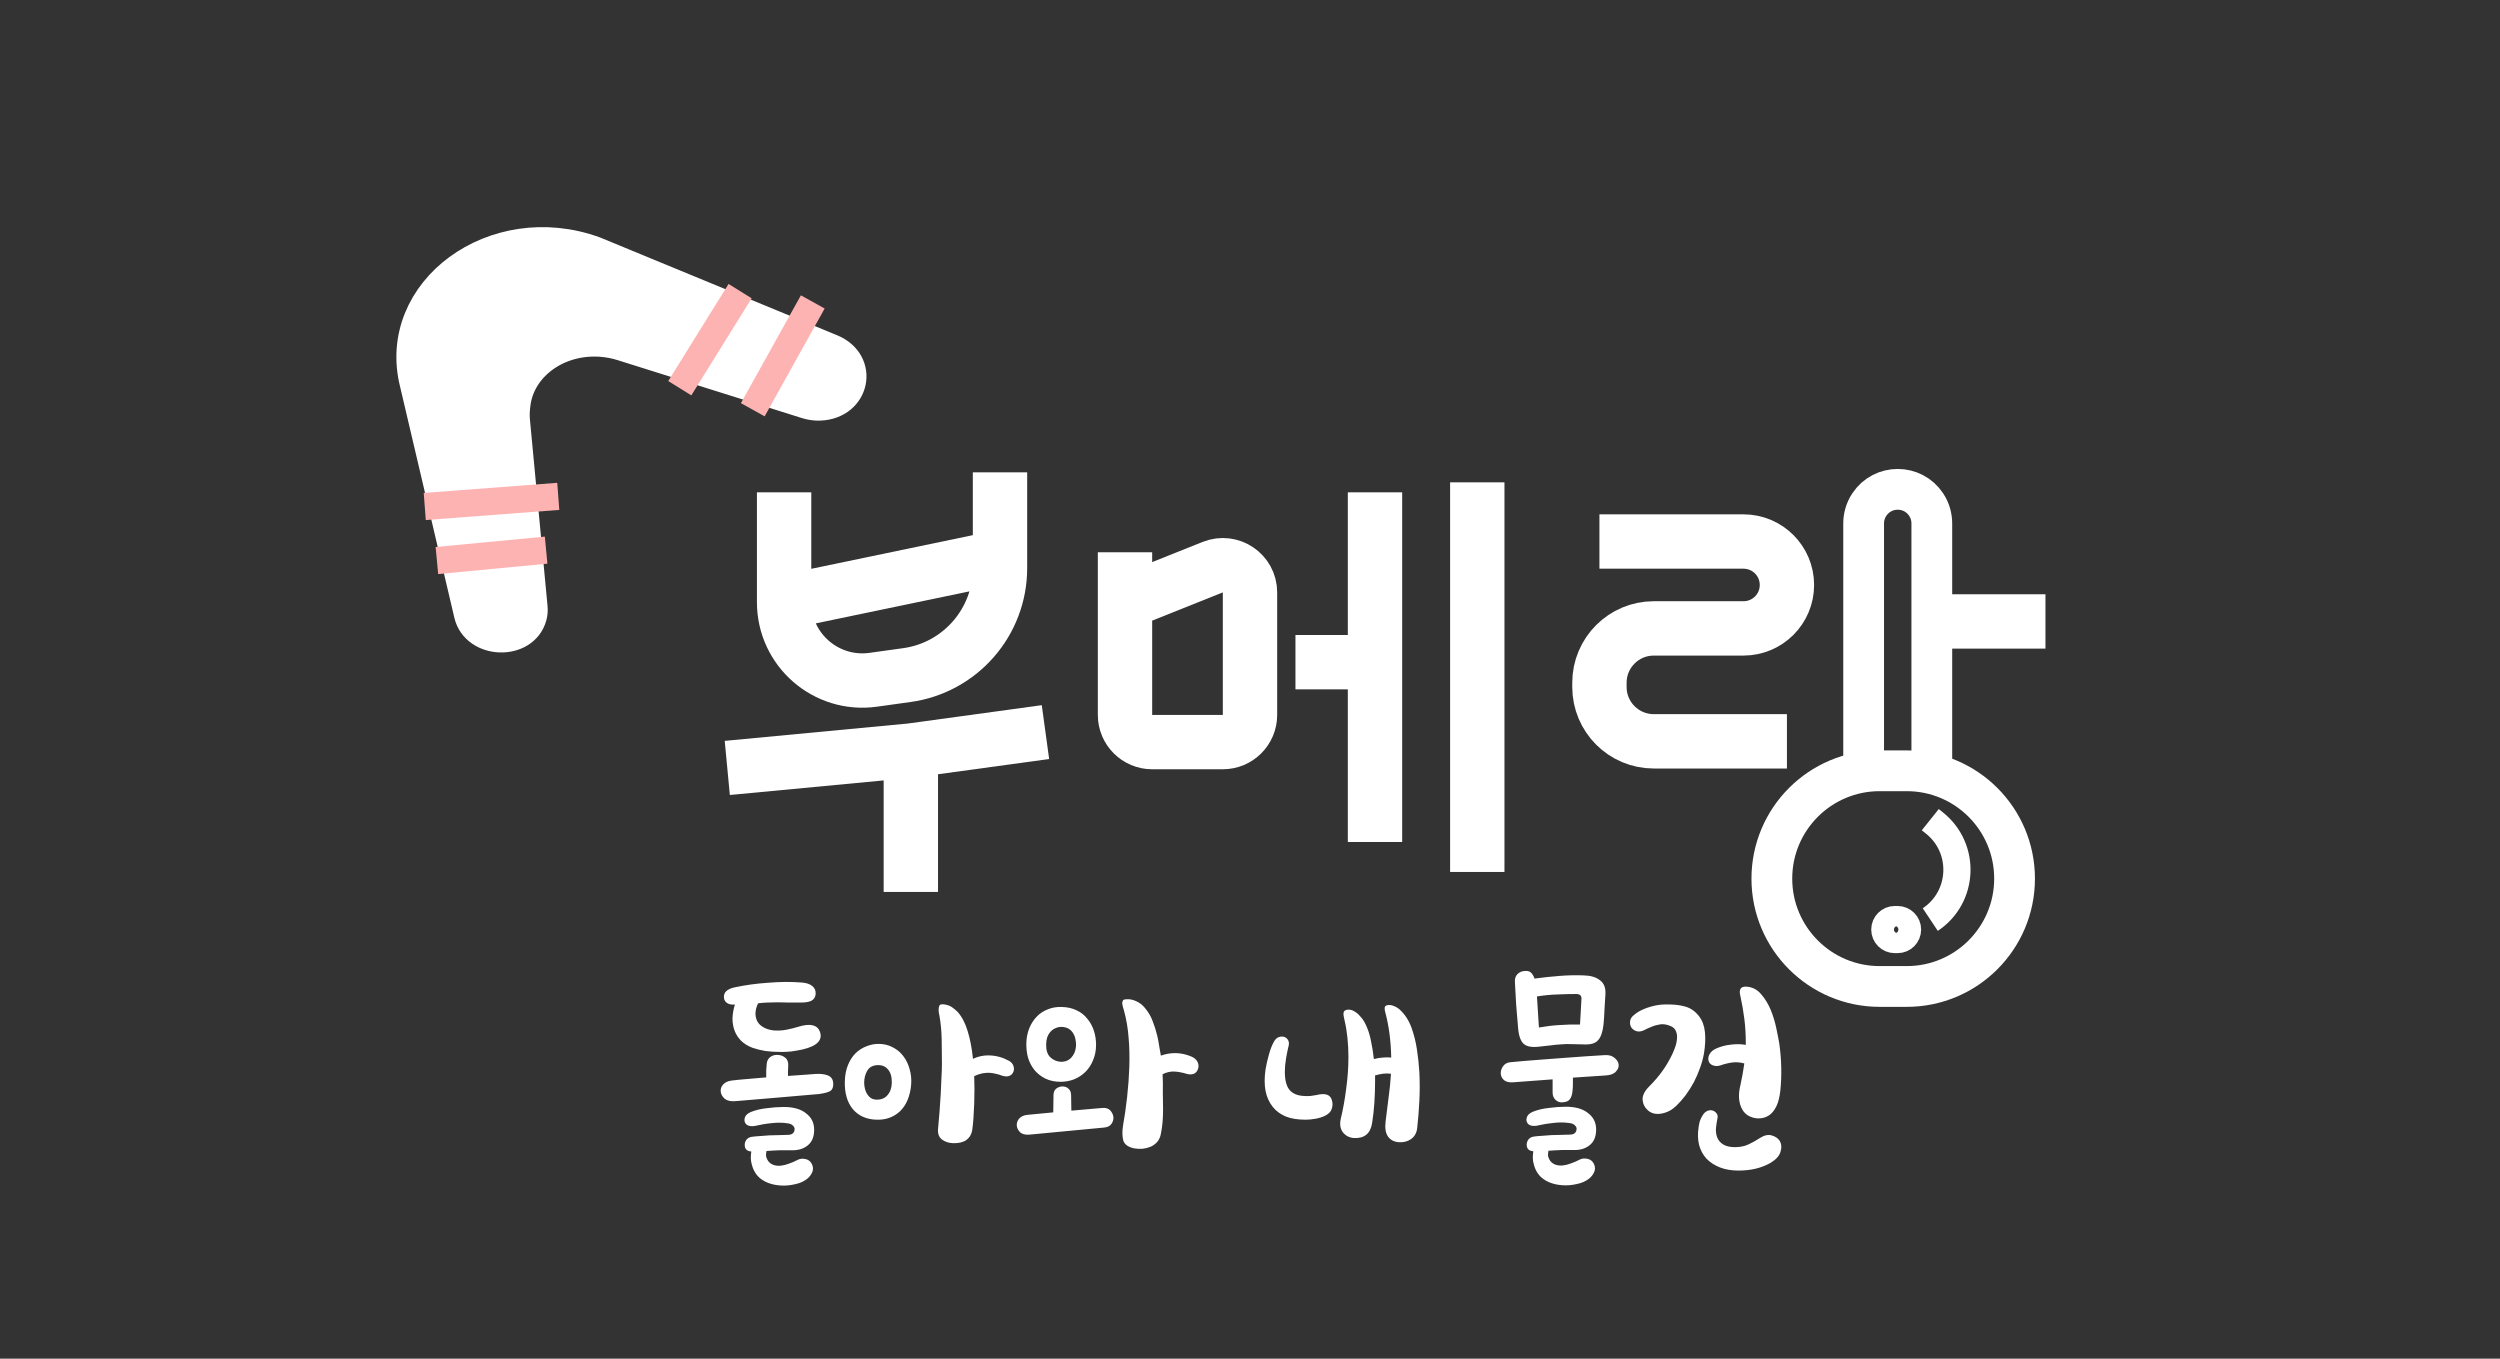 <svg width="92" height="50" viewBox="0 0 92 50" fill="none" xmlns="http://www.w3.org/2000/svg">
<rect x="0" y="0" width="92" height="50" fill="#333333" stroke="none"/>
<path d="M26.764 28.26L33.519 27.62M38.473 26.941L33.519 27.62M33.519 27.62V32.824" stroke="white" stroke-width="2"/>
<path d="M41.4 20.323V22.162M41.4 22.162V26.309C41.4 26.861 41.848 27.309 42.4 27.309H45C45.552 27.309 46 26.861 46 26.309V21.8C46 21.093 45.286 20.609 44.629 20.871L41.4 22.162Z" stroke="white" stroke-width="2"/>
<path d="M47.673 24.368H50.6M50.6 24.368V18.118M50.6 24.368V30.985" stroke="white" stroke-width="2"/>
<path d="M54.364 17.75V24.735V32.088" stroke="white" stroke-width="2"/>
<path d="M58.859 19.928H64.161C65.043 19.928 65.759 20.644 65.759 21.527V21.527C65.759 22.41 65.043 23.125 64.161 23.125H60.859C59.755 23.125 58.859 24.021 58.859 25.125V25.281C58.859 26.386 59.755 27.281 60.859 27.281H65.759" stroke="white" stroke-width="2"/>
<path d="M28.855 18.118V22.162M36.8 17.382V20.507M36.8 20.507V20.908C36.8 22.891 35.338 24.571 33.373 24.843L32.132 25.016C30.4 25.256 28.855 23.911 28.855 22.162V22.162M36.8 20.507L28.855 22.162" stroke="white" stroke-width="2"/>
<path d="M71.091 22.869H75.273" stroke="white" stroke-width="2"/>
<path d="M68.582 28.752V19.262C68.582 19.016 68.654 18.775 68.79 18.57V18.57C69.286 17.82 70.387 17.82 70.883 18.57V18.57C71.019 18.775 71.091 19.016 71.091 19.262V28.752" stroke="white" stroke-width="1.5"/>
<path d="M69.172 28.365H69.882H70.168C72.359 28.365 74.136 30.142 74.136 32.333C74.136 34.525 72.359 36.302 70.168 36.302H69.882H69.172C66.981 36.302 65.204 34.525 65.204 32.333C65.204 30.142 66.981 28.365 69.172 28.365Z" stroke="white" stroke-width="1.5"/>
<path d="M71.034 30.164L71.188 30.287C72.353 31.218 72.275 33.014 71.034 33.84V33.84" stroke="white"/>
<path d="M69.83 33.84H69.729C69.526 33.84 69.361 34.005 69.361 34.208C69.361 34.411 69.526 34.576 69.729 34.576H69.83C70.033 34.576 70.198 34.411 70.198 34.208C70.198 34.005 70.033 33.84 69.83 33.84Z" stroke="white"/>
<path d="M27.045 36.966C26.925 36.978 26.829 36.96 26.757 36.912C26.685 36.864 26.646 36.795 26.64 36.705C26.628 36.519 26.757 36.396 27.027 36.336C27.417 36.252 27.831 36.195 28.269 36.165C28.707 36.129 29.115 36.126 29.493 36.156C29.673 36.168 29.808 36.213 29.898 36.291C29.988 36.369 30.027 36.468 30.015 36.588C30.003 36.702 29.949 36.783 29.853 36.831C29.763 36.873 29.637 36.894 29.475 36.894C29.337 36.894 29.193 36.894 29.043 36.894C28.899 36.888 28.758 36.885 28.62 36.885C28.482 36.885 28.35 36.888 28.224 36.894C28.098 36.9 27.99 36.909 27.9 36.921C27.834 37.047 27.801 37.179 27.801 37.317C27.807 37.455 27.846 37.569 27.918 37.659C27.972 37.725 28.047 37.782 28.143 37.83C28.245 37.878 28.356 37.908 28.476 37.92C28.638 37.932 28.794 37.923 28.944 37.893C29.1 37.863 29.244 37.827 29.376 37.785C29.808 37.653 30.072 37.71 30.168 37.956C30.228 38.106 30.207 38.238 30.105 38.352C30.003 38.466 29.811 38.556 29.529 38.622C29.385 38.652 29.247 38.676 29.115 38.694C28.983 38.706 28.866 38.712 28.764 38.712C28.536 38.712 28.335 38.7 28.161 38.676C27.987 38.646 27.831 38.607 27.693 38.559C27.531 38.499 27.393 38.415 27.279 38.307C27.171 38.199 27.09 38.076 27.036 37.938C26.982 37.794 26.955 37.641 26.955 37.479C26.961 37.311 26.991 37.14 27.045 36.966ZM27.801 41.43C27.717 41.448 27.639 41.448 27.567 41.43C27.495 41.412 27.444 41.37 27.414 41.304C27.39 41.25 27.39 41.187 27.414 41.115C27.444 41.037 27.513 40.974 27.621 40.926C27.795 40.854 27.993 40.806 28.215 40.782C28.437 40.752 28.647 40.737 28.845 40.737C29.199 40.737 29.472 40.815 29.664 40.971C29.862 41.121 29.961 41.322 29.961 41.574C29.961 41.826 29.886 42.015 29.736 42.141C29.586 42.267 29.397 42.33 29.169 42.33C29.031 42.33 28.872 42.33 28.692 42.33C28.512 42.336 28.35 42.345 28.206 42.357C28.194 42.429 28.188 42.486 28.188 42.528C28.194 42.576 28.212 42.627 28.242 42.681C28.278 42.753 28.338 42.81 28.422 42.852C28.512 42.894 28.617 42.909 28.737 42.897C28.839 42.885 28.935 42.861 29.025 42.825C29.121 42.795 29.232 42.747 29.358 42.681C29.442 42.639 29.538 42.63 29.646 42.654C29.754 42.678 29.832 42.741 29.88 42.843C29.928 42.945 29.931 43.044 29.889 43.14C29.847 43.236 29.784 43.317 29.7 43.383C29.58 43.479 29.43 43.545 29.25 43.581C29.07 43.623 28.896 43.638 28.728 43.626C28.446 43.608 28.212 43.533 28.026 43.401C27.846 43.275 27.726 43.092 27.666 42.852C27.642 42.768 27.63 42.687 27.63 42.609C27.63 42.537 27.636 42.459 27.648 42.375C27.486 42.363 27.405 42.282 27.405 42.132C27.405 42.066 27.426 42.003 27.468 41.943C27.516 41.883 27.582 41.847 27.666 41.835C27.744 41.823 27.84 41.814 27.954 41.808C28.074 41.796 28.194 41.787 28.314 41.781C28.44 41.775 28.563 41.772 28.683 41.772C28.803 41.766 28.905 41.763 28.989 41.763C29.145 41.763 29.229 41.697 29.241 41.565C29.247 41.517 29.229 41.472 29.187 41.43C29.145 41.382 29.082 41.352 28.998 41.34C28.806 41.31 28.608 41.307 28.404 41.331C28.206 41.349 28.005 41.382 27.801 41.43ZM30.006 39.522C30.192 39.51 30.345 39.528 30.465 39.576C30.591 39.624 30.657 39.723 30.663 39.873C30.669 39.999 30.636 40.089 30.564 40.143C30.492 40.191 30.351 40.23 30.141 40.26C29.595 40.308 29.073 40.353 28.575 40.395C28.077 40.437 27.579 40.479 27.081 40.521C26.907 40.539 26.772 40.512 26.676 40.44C26.586 40.362 26.535 40.275 26.523 40.179C26.511 40.083 26.538 39.996 26.604 39.918C26.676 39.834 26.781 39.783 26.919 39.765C27.057 39.747 27.237 39.729 27.459 39.711C27.681 39.693 27.927 39.672 28.197 39.648C28.197 39.558 28.197 39.468 28.197 39.378C28.203 39.288 28.209 39.216 28.215 39.162C28.221 39.054 28.26 38.97 28.332 38.91C28.404 38.85 28.491 38.82 28.593 38.82C28.713 38.82 28.812 38.853 28.89 38.919C28.974 38.979 29.013 39.078 29.007 39.216C29.001 39.282 28.998 39.345 28.998 39.405C28.998 39.465 28.998 39.528 28.998 39.594C29.178 39.582 29.352 39.57 29.52 39.558C29.694 39.546 29.856 39.534 30.006 39.522ZM36.913 38.937C36.961 38.955 37.006 38.976 37.048 39C37.096 39.018 37.141 39.042 37.183 39.072C37.243 39.12 37.282 39.177 37.3 39.243C37.318 39.309 37.318 39.369 37.3 39.423C37.276 39.489 37.24 39.537 37.192 39.567C37.144 39.597 37.093 39.612 37.039 39.612C36.973 39.612 36.91 39.6 36.85 39.576C36.79 39.552 36.73 39.534 36.67 39.522C36.514 39.48 36.373 39.468 36.247 39.486C36.121 39.498 35.989 39.537 35.851 39.603C35.857 39.747 35.86 39.906 35.86 40.08C35.86 40.254 35.857 40.431 35.851 40.611C35.845 40.791 35.836 40.965 35.824 41.133C35.812 41.301 35.797 41.451 35.779 41.583C35.755 41.739 35.683 41.862 35.563 41.952C35.443 42.036 35.278 42.075 35.068 42.069C34.912 42.063 34.777 42.018 34.663 41.934C34.555 41.85 34.507 41.724 34.519 41.556C34.537 41.364 34.555 41.157 34.573 40.935C34.591 40.713 34.606 40.494 34.618 40.278C34.63 40.062 34.639 39.858 34.645 39.666C34.657 39.468 34.663 39.297 34.663 39.153C34.663 38.859 34.66 38.559 34.654 38.253C34.648 37.947 34.621 37.659 34.573 37.389C34.567 37.353 34.558 37.308 34.546 37.254C34.54 37.194 34.54 37.14 34.546 37.092C34.558 37.014 34.582 36.972 34.618 36.966C34.66 36.954 34.711 36.954 34.771 36.966C34.879 36.984 34.966 37.017 35.032 37.065C35.104 37.113 35.173 37.17 35.239 37.236C35.395 37.41 35.518 37.644 35.608 37.938C35.698 38.226 35.764 38.568 35.806 38.964C35.986 38.88 36.172 38.838 36.364 38.838C36.556 38.838 36.739 38.871 36.913 38.937ZM31.09 39.792C31.096 39.564 31.135 39.363 31.207 39.189C31.279 39.015 31.372 38.871 31.486 38.757C31.606 38.643 31.738 38.559 31.882 38.505C32.026 38.445 32.176 38.415 32.332 38.415C32.524 38.415 32.698 38.457 32.854 38.541C33.01 38.619 33.139 38.727 33.241 38.865C33.349 39.003 33.427 39.165 33.475 39.351C33.529 39.531 33.547 39.726 33.529 39.936C33.487 40.356 33.349 40.677 33.115 40.899C32.881 41.115 32.593 41.217 32.251 41.205C31.879 41.193 31.588 41.061 31.378 40.809C31.174 40.557 31.078 40.218 31.09 39.792ZM31.801 39.855C31.807 40.029 31.849 40.173 31.927 40.287C32.005 40.401 32.11 40.461 32.242 40.467C32.422 40.473 32.56 40.419 32.656 40.305C32.758 40.191 32.812 40.041 32.818 39.855C32.824 39.633 32.776 39.465 32.674 39.351C32.578 39.237 32.443 39.186 32.269 39.198C32.101 39.21 31.981 39.282 31.909 39.414C31.837 39.54 31.801 39.687 31.801 39.855ZM42.801 40.836C42.801 40.986 42.795 41.136 42.783 41.286C42.771 41.43 42.75 41.577 42.72 41.727C42.696 41.853 42.648 41.955 42.576 42.033C42.51 42.105 42.429 42.162 42.333 42.204C42.243 42.24 42.144 42.264 42.036 42.276C41.934 42.282 41.832 42.276 41.73 42.258C41.508 42.21 41.376 42.111 41.334 41.961C41.298 41.805 41.295 41.631 41.325 41.439C41.385 41.103 41.436 40.746 41.478 40.368C41.52 39.99 41.547 39.621 41.559 39.261C41.571 38.871 41.562 38.511 41.532 38.181C41.508 37.845 41.451 37.512 41.361 37.182C41.349 37.146 41.337 37.107 41.325 37.065C41.313 37.023 41.304 36.981 41.298 36.939C41.298 36.897 41.304 36.861 41.316 36.831C41.328 36.801 41.358 36.783 41.406 36.777C41.544 36.759 41.676 36.78 41.802 36.84C41.928 36.894 42.033 36.972 42.117 37.074C42.255 37.236 42.354 37.401 42.414 37.569C42.48 37.731 42.537 37.911 42.585 38.109C42.615 38.235 42.639 38.361 42.657 38.487C42.681 38.607 42.702 38.727 42.72 38.847C43.092 38.715 43.461 38.724 43.827 38.874C43.947 38.922 44.028 38.991 44.07 39.081C44.112 39.165 44.118 39.249 44.088 39.333C44.058 39.429 44.001 39.492 43.917 39.522C43.839 39.546 43.752 39.543 43.656 39.513C43.494 39.465 43.344 39.438 43.206 39.432C43.074 39.426 42.933 39.459 42.783 39.531C42.795 39.747 42.798 39.963 42.792 40.179C42.792 40.395 42.795 40.614 42.801 40.836ZM40.335 38.451C40.335 38.655 40.299 38.841 40.227 39.009C40.161 39.177 40.068 39.321 39.948 39.441C39.828 39.561 39.687 39.654 39.525 39.72C39.369 39.78 39.204 39.81 39.03 39.81C38.82 39.81 38.634 39.771 38.472 39.693C38.316 39.615 38.184 39.513 38.076 39.387C37.968 39.255 37.887 39.102 37.833 38.928C37.785 38.754 37.764 38.568 37.77 38.37C37.776 38.178 37.812 38.001 37.878 37.839C37.944 37.677 38.034 37.536 38.148 37.416C38.262 37.296 38.397 37.206 38.553 37.146C38.709 37.08 38.883 37.05 39.075 37.056C39.285 37.062 39.468 37.104 39.624 37.182C39.78 37.254 39.909 37.356 40.011 37.488C40.119 37.614 40.2 37.761 40.254 37.929C40.308 38.091 40.335 38.265 40.335 38.451ZM37.887 41.754C37.737 41.766 37.623 41.739 37.545 41.673C37.473 41.601 37.431 41.523 37.419 41.439C37.407 41.343 37.434 41.253 37.5 41.169C37.572 41.085 37.68 41.037 37.824 41.025L38.76 40.935L38.769 40.305C38.769 40.197 38.802 40.116 38.868 40.062C38.94 40.008 39.015 39.981 39.093 39.981C39.195 39.981 39.273 40.011 39.327 40.071C39.387 40.125 39.417 40.203 39.417 40.305L39.426 40.872L40.56 40.773C40.692 40.761 40.791 40.791 40.857 40.863C40.923 40.935 40.962 41.016 40.974 41.106C40.98 41.196 40.956 41.28 40.902 41.358C40.848 41.436 40.761 41.481 40.641 41.493L37.887 41.754ZM38.499 38.433C38.493 38.637 38.541 38.793 38.643 38.901C38.751 39.003 38.874 39.06 39.012 39.072C39.174 39.084 39.309 39.036 39.417 38.928C39.525 38.814 39.585 38.67 39.597 38.496C39.603 38.418 39.597 38.34 39.579 38.262C39.567 38.178 39.54 38.103 39.498 38.037C39.462 37.971 39.414 37.917 39.354 37.875C39.294 37.833 39.219 37.806 39.129 37.794C39.027 37.782 38.937 37.794 38.859 37.83C38.781 37.86 38.715 37.905 38.661 37.965C38.607 38.025 38.565 38.097 38.535 38.181C38.511 38.265 38.499 38.349 38.499 38.433ZM50.495 41.322C50.435 41.712 50.213 41.898 49.829 41.88C49.655 41.868 49.517 41.796 49.415 41.664C49.319 41.532 49.295 41.364 49.343 41.16C49.427 40.812 49.493 40.443 49.541 40.053C49.595 39.663 49.622 39.276 49.622 38.892C49.622 38.658 49.61 38.424 49.586 38.19C49.562 37.956 49.526 37.74 49.478 37.542C49.448 37.428 49.436 37.338 49.442 37.272C49.454 37.2 49.508 37.161 49.604 37.155C49.688 37.149 49.766 37.17 49.838 37.218C49.916 37.26 49.985 37.317 50.045 37.389C50.111 37.455 50.165 37.527 50.207 37.605C50.249 37.683 50.282 37.752 50.306 37.812C50.372 37.968 50.423 38.145 50.459 38.343C50.501 38.541 50.534 38.751 50.558 38.973C50.672 38.943 50.78 38.925 50.882 38.919C50.99 38.907 51.095 38.907 51.197 38.919C51.185 38.307 51.113 37.755 50.981 37.263C50.963 37.203 50.954 37.146 50.954 37.092C50.96 37.038 50.99 37.005 51.044 36.993C51.128 36.975 51.209 36.984 51.287 37.02C51.371 37.05 51.446 37.095 51.512 37.155C51.698 37.323 51.842 37.545 51.944 37.821C52.034 38.073 52.1 38.337 52.142 38.613C52.184 38.883 52.214 39.162 52.232 39.45C52.25 39.81 52.25 40.167 52.232 40.521C52.214 40.869 52.187 41.205 52.151 41.529C52.127 41.703 52.049 41.835 51.917 41.925C51.791 42.009 51.644 42.045 51.476 42.033C51.302 42.021 51.17 41.952 51.08 41.826C50.99 41.7 50.96 41.514 50.99 41.268C51.026 40.992 51.062 40.704 51.098 40.404C51.14 40.104 51.17 39.807 51.188 39.513C51.086 39.501 50.987 39.501 50.891 39.513C50.801 39.525 50.705 39.546 50.603 39.576V39.792C50.603 40.062 50.594 40.329 50.576 40.593C50.558 40.851 50.531 41.094 50.495 41.322ZM47.984 40.332C48.068 40.338 48.149 40.338 48.227 40.332C48.305 40.32 48.38 40.308 48.452 40.296C48.764 40.218 48.95 40.278 49.01 40.476C49.046 40.584 49.046 40.692 49.01 40.8C48.98 40.908 48.896 40.995 48.758 41.061C48.662 41.109 48.548 41.145 48.416 41.169C48.284 41.193 48.161 41.205 48.047 41.205C47.759 41.205 47.516 41.166 47.318 41.088C47.12 41.004 46.961 40.887 46.841 40.737C46.709 40.575 46.619 40.377 46.571 40.143C46.529 39.909 46.529 39.648 46.571 39.36C46.601 39.18 46.643 38.994 46.697 38.802C46.751 38.61 46.814 38.451 46.886 38.325C46.934 38.241 46.994 38.187 47.066 38.163C47.144 38.139 47.213 38.139 47.273 38.163C47.333 38.187 47.378 38.229 47.408 38.289C47.438 38.349 47.441 38.421 47.417 38.505C47.387 38.625 47.357 38.772 47.327 38.946C47.297 39.12 47.282 39.285 47.282 39.441C47.282 39.747 47.339 39.969 47.453 40.107C47.567 40.245 47.744 40.32 47.984 40.332ZM56.47 36.012C56.782 35.97 57.091 35.937 57.397 35.913C57.703 35.889 58 35.883 58.288 35.895C58.54 35.901 58.738 35.961 58.882 36.075C59.026 36.183 59.092 36.351 59.08 36.579C59.068 36.771 59.056 36.966 59.044 37.164C59.038 37.356 59.026 37.539 59.008 37.713C58.978 37.983 58.909 38.175 58.801 38.289C58.699 38.403 58.513 38.451 58.243 38.433C58.087 38.427 57.946 38.424 57.82 38.424C57.694 38.418 57.568 38.421 57.442 38.433C57.322 38.439 57.199 38.451 57.073 38.469C56.947 38.481 56.812 38.496 56.668 38.514C56.398 38.55 56.203 38.52 56.083 38.424C55.963 38.322 55.891 38.127 55.867 37.839C55.843 37.533 55.819 37.245 55.795 36.975C55.777 36.705 55.762 36.435 55.75 36.165C55.738 36.027 55.768 35.922 55.84 35.85C55.912 35.778 55.999 35.739 56.101 35.733C56.209 35.721 56.29 35.742 56.344 35.796C56.398 35.85 56.44 35.922 56.47 36.012ZM56.578 41.421C56.494 41.439 56.416 41.439 56.344 41.421C56.272 41.403 56.221 41.361 56.191 41.295C56.167 41.241 56.167 41.178 56.191 41.106C56.221 41.028 56.29 40.965 56.398 40.917C56.572 40.845 56.77 40.797 56.992 40.773C57.214 40.743 57.424 40.728 57.622 40.728C57.976 40.728 58.249 40.806 58.441 40.962C58.639 41.112 58.738 41.313 58.738 41.565C58.738 41.817 58.663 42.006 58.513 42.132C58.363 42.258 58.174 42.321 57.946 42.321C57.808 42.321 57.649 42.321 57.469 42.321C57.289 42.327 57.127 42.336 56.983 42.348C56.971 42.42 56.965 42.477 56.965 42.519C56.971 42.567 56.989 42.618 57.019 42.672C57.055 42.744 57.115 42.801 57.199 42.843C57.289 42.885 57.394 42.9 57.514 42.888C57.616 42.876 57.712 42.852 57.802 42.816C57.898 42.786 58.009 42.738 58.135 42.672C58.219 42.63 58.315 42.621 58.423 42.645C58.531 42.669 58.609 42.732 58.657 42.834C58.705 42.936 58.708 43.035 58.666 43.131C58.624 43.227 58.561 43.308 58.477 43.374C58.357 43.47 58.207 43.536 58.027 43.572C57.847 43.614 57.673 43.629 57.505 43.617C57.223 43.599 56.989 43.524 56.803 43.392C56.623 43.266 56.503 43.083 56.443 42.843C56.419 42.759 56.407 42.678 56.407 42.6C56.407 42.528 56.413 42.45 56.425 42.366C56.263 42.354 56.182 42.273 56.182 42.123C56.182 42.057 56.203 41.994 56.245 41.934C56.293 41.874 56.359 41.838 56.443 41.826C56.521 41.814 56.617 41.805 56.731 41.799C56.851 41.787 56.971 41.778 57.091 41.772C57.217 41.766 57.34 41.763 57.46 41.763C57.58 41.757 57.682 41.754 57.766 41.754C57.922 41.754 58.006 41.688 58.018 41.556C58.024 41.508 58.006 41.463 57.964 41.421C57.922 41.373 57.859 41.343 57.775 41.331C57.583 41.301 57.385 41.298 57.181 41.322C56.983 41.34 56.782 41.373 56.578 41.421ZM55.696 39.828C55.54 39.84 55.423 39.813 55.345 39.747C55.273 39.681 55.234 39.603 55.228 39.513C55.222 39.423 55.249 39.333 55.309 39.243C55.369 39.153 55.459 39.102 55.579 39.09C55.885 39.06 56.2 39.033 56.524 39.009C56.848 38.985 57.163 38.961 57.469 38.937C57.775 38.913 58.063 38.892 58.333 38.874C58.609 38.856 58.846 38.841 59.044 38.829C59.2 38.817 59.323 38.85 59.413 38.928C59.503 39 59.554 39.081 59.566 39.171C59.578 39.261 59.545 39.348 59.467 39.432C59.395 39.516 59.272 39.564 59.098 39.576L57.883 39.657C57.883 39.741 57.883 39.825 57.883 39.909C57.883 39.987 57.877 40.077 57.865 40.179C57.853 40.293 57.82 40.386 57.766 40.458C57.718 40.524 57.625 40.56 57.487 40.566C57.397 40.572 57.316 40.542 57.244 40.476C57.172 40.404 57.136 40.317 57.136 40.215V39.72L55.696 39.828ZM56.632 37.812C56.908 37.764 57.16 37.734 57.388 37.722C57.622 37.704 57.874 37.698 58.144 37.704C58.156 37.53 58.165 37.377 58.171 37.245C58.177 37.107 58.186 36.939 58.198 36.741C58.198 36.645 58.144 36.591 58.036 36.579C57.772 36.579 57.526 36.585 57.298 36.597C57.07 36.603 56.824 36.627 56.56 36.669C56.572 36.879 56.584 37.068 56.596 37.236C56.608 37.398 56.62 37.59 56.632 37.812ZM64.038 36.615C64.014 36.519 64.02 36.441 64.056 36.381C64.092 36.327 64.167 36.303 64.281 36.309C64.491 36.327 64.665 36.417 64.803 36.579C64.947 36.741 65.067 36.936 65.163 37.164C65.253 37.386 65.322 37.614 65.37 37.848C65.418 38.076 65.454 38.262 65.478 38.406C65.52 38.7 65.544 38.997 65.55 39.297C65.556 39.597 65.544 39.882 65.514 40.152C65.49 40.362 65.448 40.536 65.388 40.674C65.328 40.806 65.256 40.911 65.172 40.989C65.088 41.061 64.998 41.109 64.902 41.133C64.806 41.157 64.71 41.163 64.614 41.151C64.35 41.109 64.17 40.974 64.074 40.746C63.978 40.518 63.969 40.248 64.047 39.936C64.077 39.798 64.104 39.663 64.128 39.531C64.152 39.399 64.173 39.267 64.191 39.135C64.041 39.093 63.894 39.081 63.75 39.099C63.612 39.117 63.465 39.153 63.309 39.207C63.213 39.237 63.123 39.237 63.039 39.207C62.955 39.177 62.901 39.123 62.877 39.045C62.853 38.961 62.865 38.877 62.913 38.793C62.961 38.703 63.048 38.631 63.174 38.577C63.342 38.505 63.519 38.46 63.705 38.442C63.891 38.418 64.071 38.421 64.245 38.451V38.361C64.245 38.067 64.227 37.776 64.191 37.488C64.155 37.2 64.104 36.909 64.038 36.615ZM60.483 37.92C60.387 37.962 60.3 37.971 60.222 37.947C60.144 37.923 60.081 37.878 60.033 37.812C59.991 37.74 59.976 37.662 59.988 37.578C60 37.488 60.051 37.41 60.141 37.344C60.249 37.248 60.402 37.164 60.6 37.092C60.804 37.02 61.002 36.978 61.194 36.966C61.53 36.954 61.8 36.978 62.004 37.038C62.208 37.092 62.382 37.212 62.526 37.398C62.646 37.554 62.718 37.749 62.742 37.983C62.766 38.211 62.754 38.472 62.706 38.766C62.676 38.94 62.628 39.117 62.562 39.297C62.502 39.471 62.427 39.645 62.337 39.819C62.247 39.987 62.145 40.149 62.031 40.305C61.917 40.455 61.8 40.587 61.68 40.701C61.524 40.851 61.344 40.944 61.14 40.98C60.942 41.016 60.777 40.977 60.645 40.863C60.525 40.755 60.459 40.623 60.447 40.467C60.441 40.311 60.522 40.149 60.69 39.981C60.882 39.789 61.044 39.6 61.176 39.414C61.314 39.222 61.437 39.012 61.545 38.784C61.569 38.736 61.593 38.679 61.617 38.613C61.647 38.541 61.671 38.466 61.689 38.388C61.707 38.31 61.716 38.232 61.716 38.154C61.716 38.07 61.698 37.992 61.662 37.92C61.62 37.836 61.542 37.776 61.428 37.74C61.32 37.698 61.212 37.683 61.104 37.695C60.984 37.713 60.876 37.743 60.78 37.785C60.684 37.821 60.585 37.866 60.483 37.92ZM63.903 42.213C64.071 42.207 64.218 42.174 64.344 42.114C64.476 42.054 64.611 41.979 64.749 41.889C64.911 41.781 65.058 41.745 65.19 41.781C65.328 41.817 65.43 41.886 65.496 41.988C65.562 42.102 65.571 42.234 65.523 42.384C65.481 42.534 65.361 42.669 65.163 42.789C64.833 42.981 64.437 43.077 63.975 43.077C63.717 43.077 63.489 43.038 63.291 42.96C63.093 42.882 62.928 42.774 62.796 42.636C62.67 42.498 62.58 42.33 62.526 42.132C62.478 41.934 62.472 41.718 62.508 41.484C62.52 41.4 62.535 41.325 62.553 41.259C62.577 41.187 62.61 41.118 62.652 41.052C62.7 40.968 62.76 40.911 62.832 40.881C62.904 40.851 62.973 40.848 63.039 40.872C63.099 40.896 63.144 40.932 63.174 40.98C63.21 41.028 63.219 41.088 63.201 41.16C63.177 41.28 63.159 41.4 63.147 41.52C63.135 41.754 63.195 41.931 63.327 42.051C63.459 42.171 63.651 42.225 63.903 42.213Z" fill="white"/>
<path d="M15.214 14.132L17.207 22.619C17.476 23.763 19.314 23.824 19.622 22.699C19.653 22.587 19.663 22.47 19.652 22.354L19.004 15.49C18.989 15.331 18.99 15.171 19.007 15.012L19.018 14.908C19.168 13.525 20.534 12.519 22.111 12.63C22.371 12.649 22.628 12.697 22.874 12.775L29.673 14.912C29.831 14.961 29.998 14.984 30.165 14.979C31.522 14.932 31.857 13.311 30.615 12.799L21.904 9.206C18.178 7.847 14.334 10.677 15.214 14.132Z" fill="white" stroke="white"/>
<path d="M16.078 20.628L20.097 20.245" stroke="#FEB3B3"/>
<path d="M15.631 18.639L20.544 18.266" stroke="#FEB3B3"/>
<path d="M27.702 15.079L29.91 11.111" stroke="#FEB3B3"/>
<path d="M25.016 14.286L27.236 10.714" stroke="#FEB3B3"/>
</svg>

